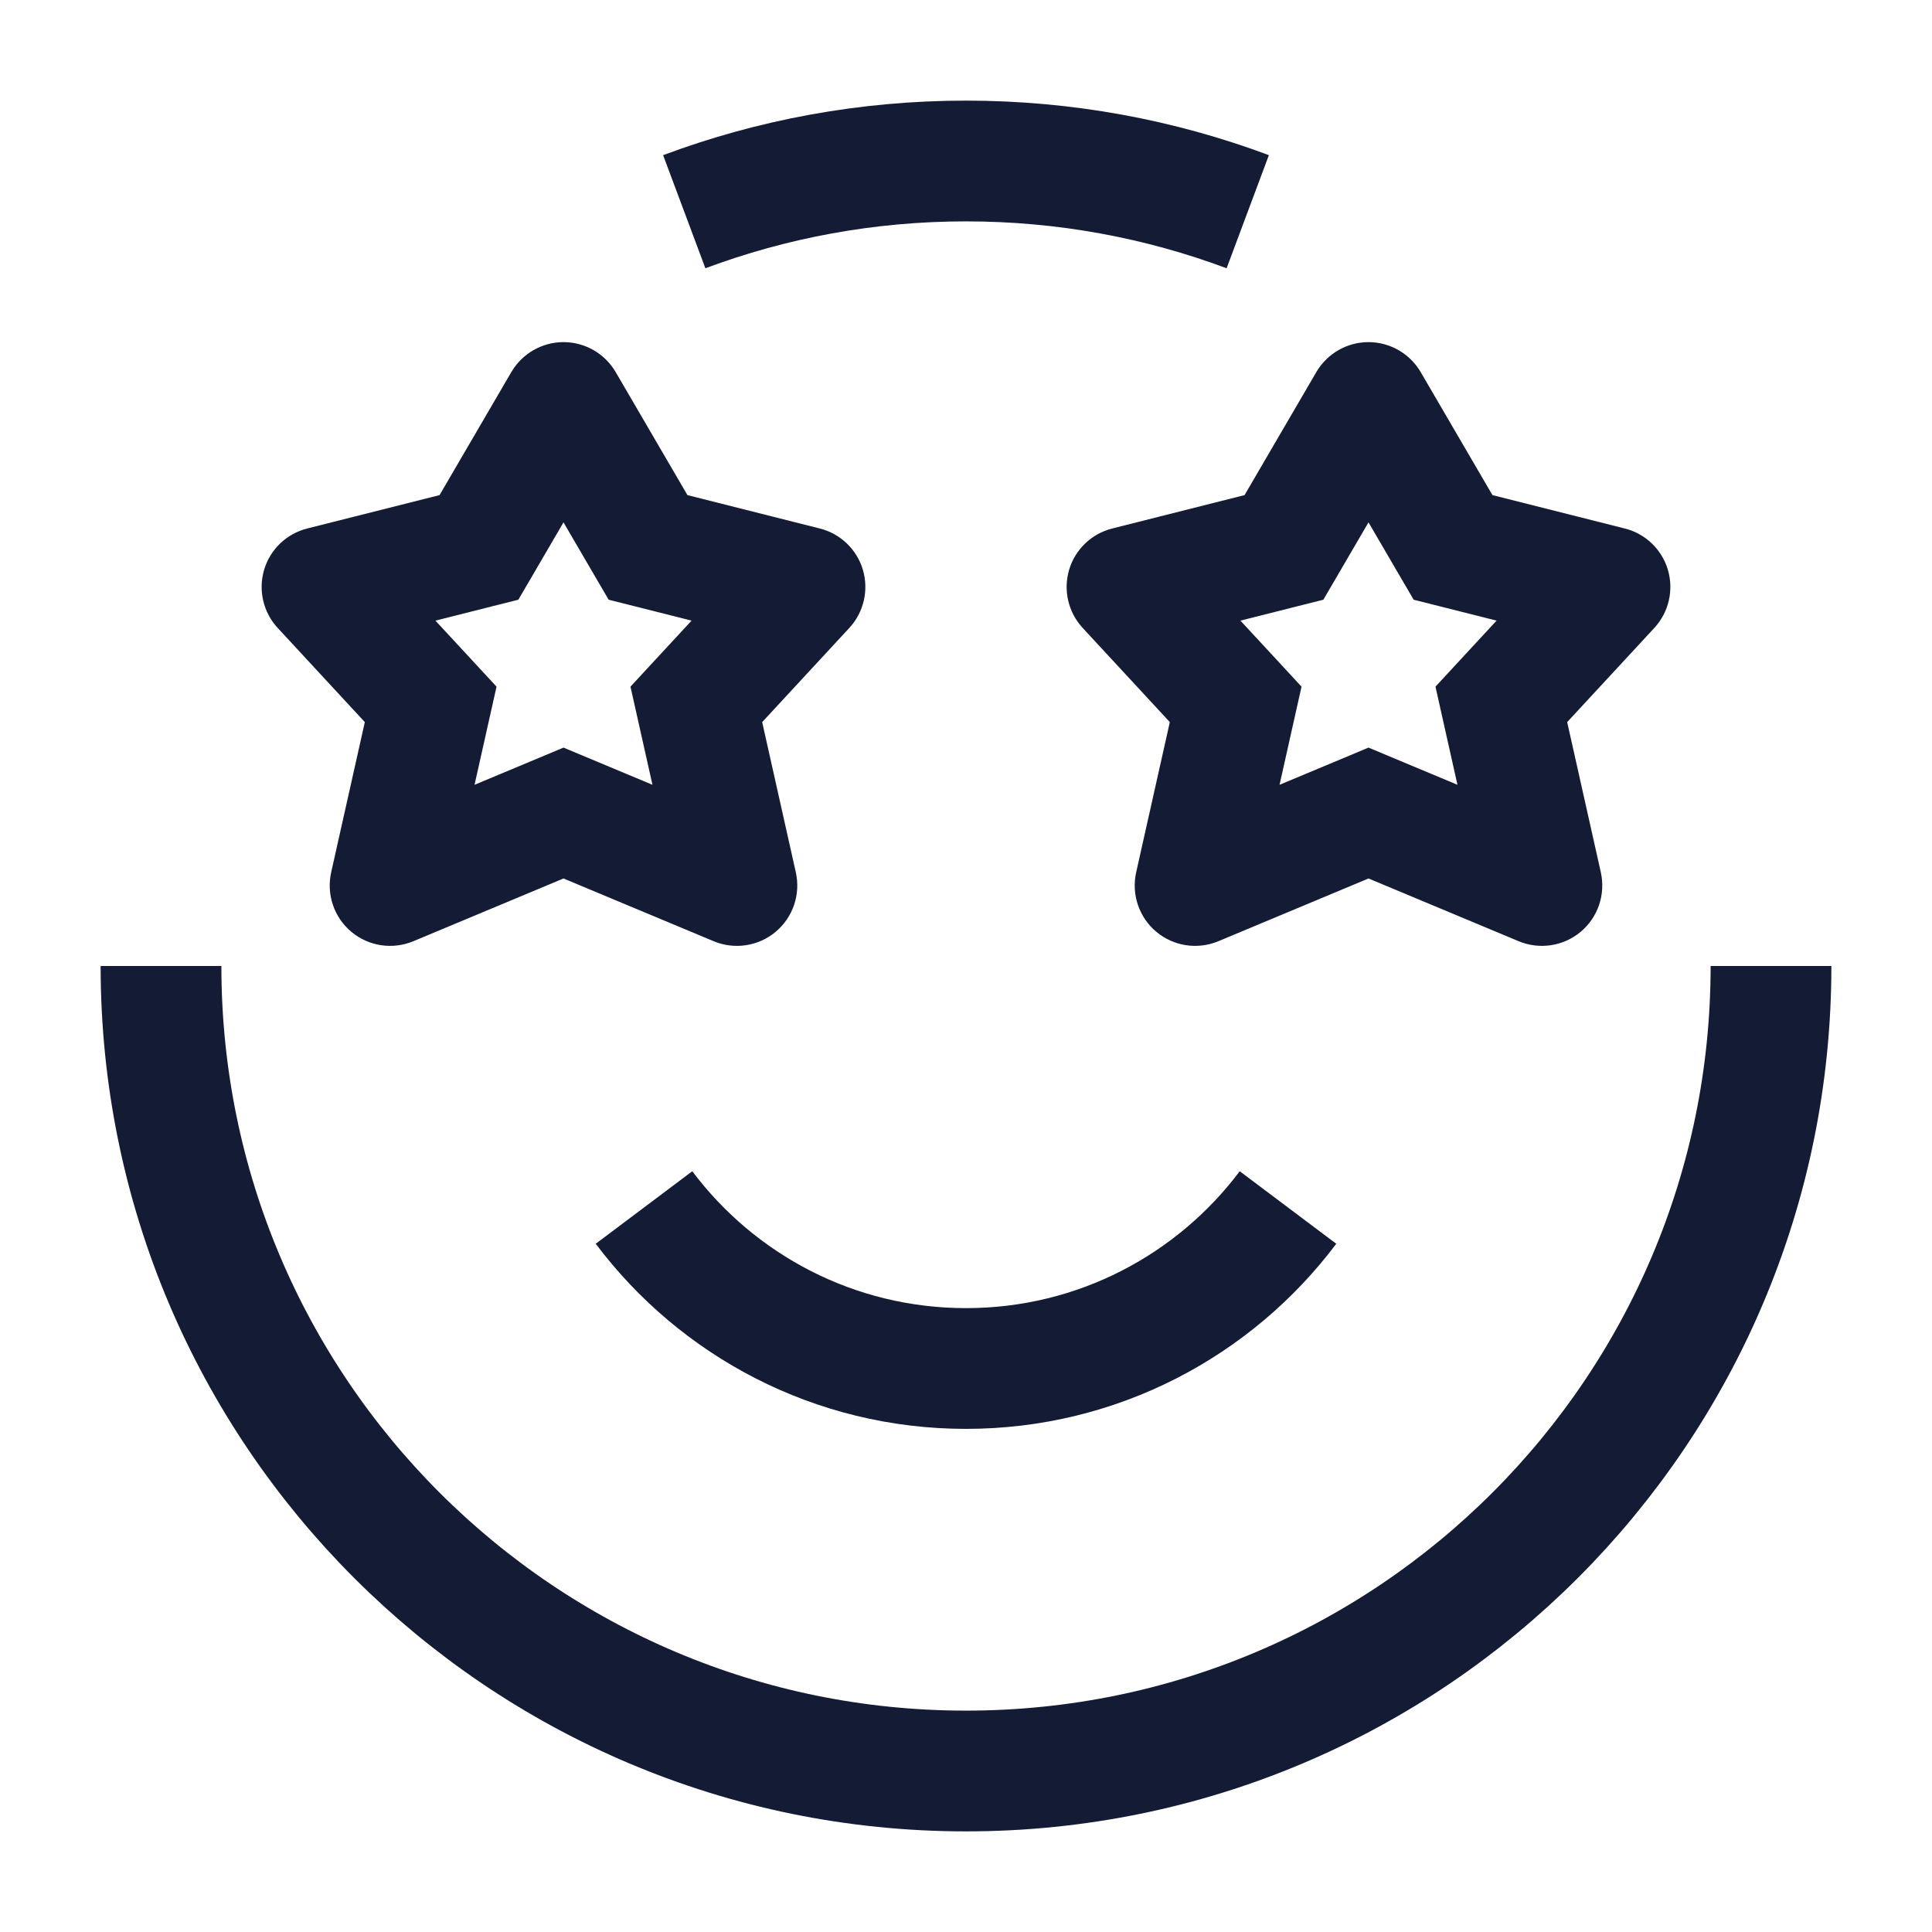 <svg width="24" height="24" viewBox="0 0 24 24" fill="none" xmlns="http://www.w3.org/2000/svg">
<path d="M22 12C22 17.523 17.523 22 12 22C6.477 22 2 17.523 2 12M8.5 2.63C9.589 2.223 10.769 2 12 2C13.231 2 14.411 2.223 15.5 2.63" stroke="#141B34" stroke-width="1.5" stroke-linejoin="round"/>
<path d="M7 5L7.648 4.622C7.513 4.392 7.267 4.25 7 4.25C6.733 4.25 6.487 4.392 6.352 4.622L7 5ZM8.05 6.8L7.402 7.178L7.561 7.45L7.867 7.527L8.05 6.8ZM10 7.292L10.55 7.801C10.73 7.607 10.794 7.332 10.719 7.078C10.644 6.825 10.44 6.629 10.183 6.565L10 7.292ZM8.65 8.75L8.1 8.24L7.832 8.53L7.918 8.914L8.65 8.75ZM9.154 11L8.865 11.692C9.124 11.8 9.421 11.755 9.636 11.575C9.851 11.395 9.947 11.11 9.886 10.836L9.154 11ZM7 10.1L7.289 9.408L7 9.287L6.711 9.408L7 10.1ZM4.846 11L4.114 10.836C4.053 11.11 4.149 11.395 4.364 11.575C4.579 11.755 4.876 11.8 5.135 11.692L4.846 11ZM5.35 8.75L6.082 8.914L6.168 8.53L5.9 8.24L5.35 8.75ZM4 7.292L3.817 6.565C3.56 6.629 3.356 6.825 3.281 7.078C3.206 7.332 3.27 7.607 3.45 7.801L4 7.292ZM5.95 6.8L6.133 7.527L6.439 7.45L6.598 7.178L5.95 6.8ZM6.352 5.378L7.402 7.178L8.698 6.422L7.648 4.622L6.352 5.378ZM7.867 7.527L9.817 8.019L10.183 6.565L8.233 6.073L7.867 7.527ZM9.45 6.782L8.1 8.24L9.2 9.26L10.55 7.801L9.45 6.782ZM7.918 8.914L8.422 11.164L9.886 10.836L9.382 8.586L7.918 8.914ZM9.443 10.308L7.289 9.408L6.711 10.792L8.865 11.692L9.443 10.308ZM6.711 9.408L4.557 10.308L5.135 11.692L7.289 10.792L6.711 9.408ZM5.578 11.164L6.082 8.914L4.618 8.586L4.114 10.836L5.578 11.164ZM5.9 8.24L4.55 6.782L3.45 7.801L4.8 9.26L5.9 8.24ZM4.183 8.019L6.133 7.527L5.767 6.073L3.817 6.565L4.183 8.019ZM6.598 7.178L7.648 5.378L6.352 4.622L5.302 6.422L6.598 7.178Z" fill="#141B34"/>
<path d="M17 5L17.648 4.622C17.513 4.392 17.267 4.25 17 4.25C16.733 4.25 16.487 4.392 16.352 4.622L17 5ZM18.05 6.8L17.402 7.178L17.561 7.45L17.867 7.527L18.05 6.8ZM20 7.292L20.55 7.801C20.73 7.607 20.794 7.332 20.719 7.078C20.644 6.825 20.44 6.629 20.183 6.565L20 7.292ZM18.65 8.75L18.1 8.24L17.832 8.53L17.918 8.914L18.65 8.75ZM19.154 11L18.865 11.692C19.124 11.8 19.421 11.755 19.636 11.575C19.851 11.395 19.947 11.11 19.886 10.836L19.154 11ZM17 10.1L17.289 9.408L17 9.287L16.711 9.408L17 10.1ZM14.846 11L14.114 10.836C14.053 11.11 14.149 11.395 14.364 11.575C14.579 11.755 14.876 11.8 15.135 11.692L14.846 11ZM15.35 8.75L16.082 8.914L16.168 8.53L15.9 8.24L15.35 8.75ZM14 7.292L13.817 6.565C13.56 6.629 13.356 6.825 13.281 7.078C13.206 7.332 13.27 7.607 13.45 7.801L14 7.292ZM15.95 6.8L16.133 7.527L16.439 7.45L16.598 7.178L15.95 6.8ZM16.352 5.378L17.402 7.178L18.698 6.422L17.648 4.622L16.352 5.378ZM17.867 7.527L19.817 8.019L20.183 6.565L18.233 6.073L17.867 7.527ZM19.45 6.782L18.1 8.24L19.2 9.26L20.55 7.801L19.45 6.782ZM17.918 8.914L18.422 11.164L19.886 10.836L19.382 8.586L17.918 8.914ZM19.443 10.308L17.289 9.408L16.711 10.792L18.865 11.692L19.443 10.308ZM16.711 9.408L14.557 10.308L15.135 11.692L17.289 10.792L16.711 9.408ZM15.578 11.164L16.082 8.914L14.618 8.586L14.114 10.836L15.578 11.164ZM15.9 8.24L14.55 6.782L13.45 7.801L14.8 9.26L15.9 8.24ZM14.183 8.019L16.133 7.527L15.767 6.073L13.817 6.565L14.183 8.019ZM16.598 7.178L17.648 5.378L16.352 4.622L15.302 6.422L16.598 7.178Z" fill="#141B34"/>
<path d="M8 15C8.912 16.214 10.364 17 12 17C13.636 17 15.088 16.214 16 15" stroke="#141B34" stroke-width="1.5" stroke-linejoin="round"/>
</svg>
